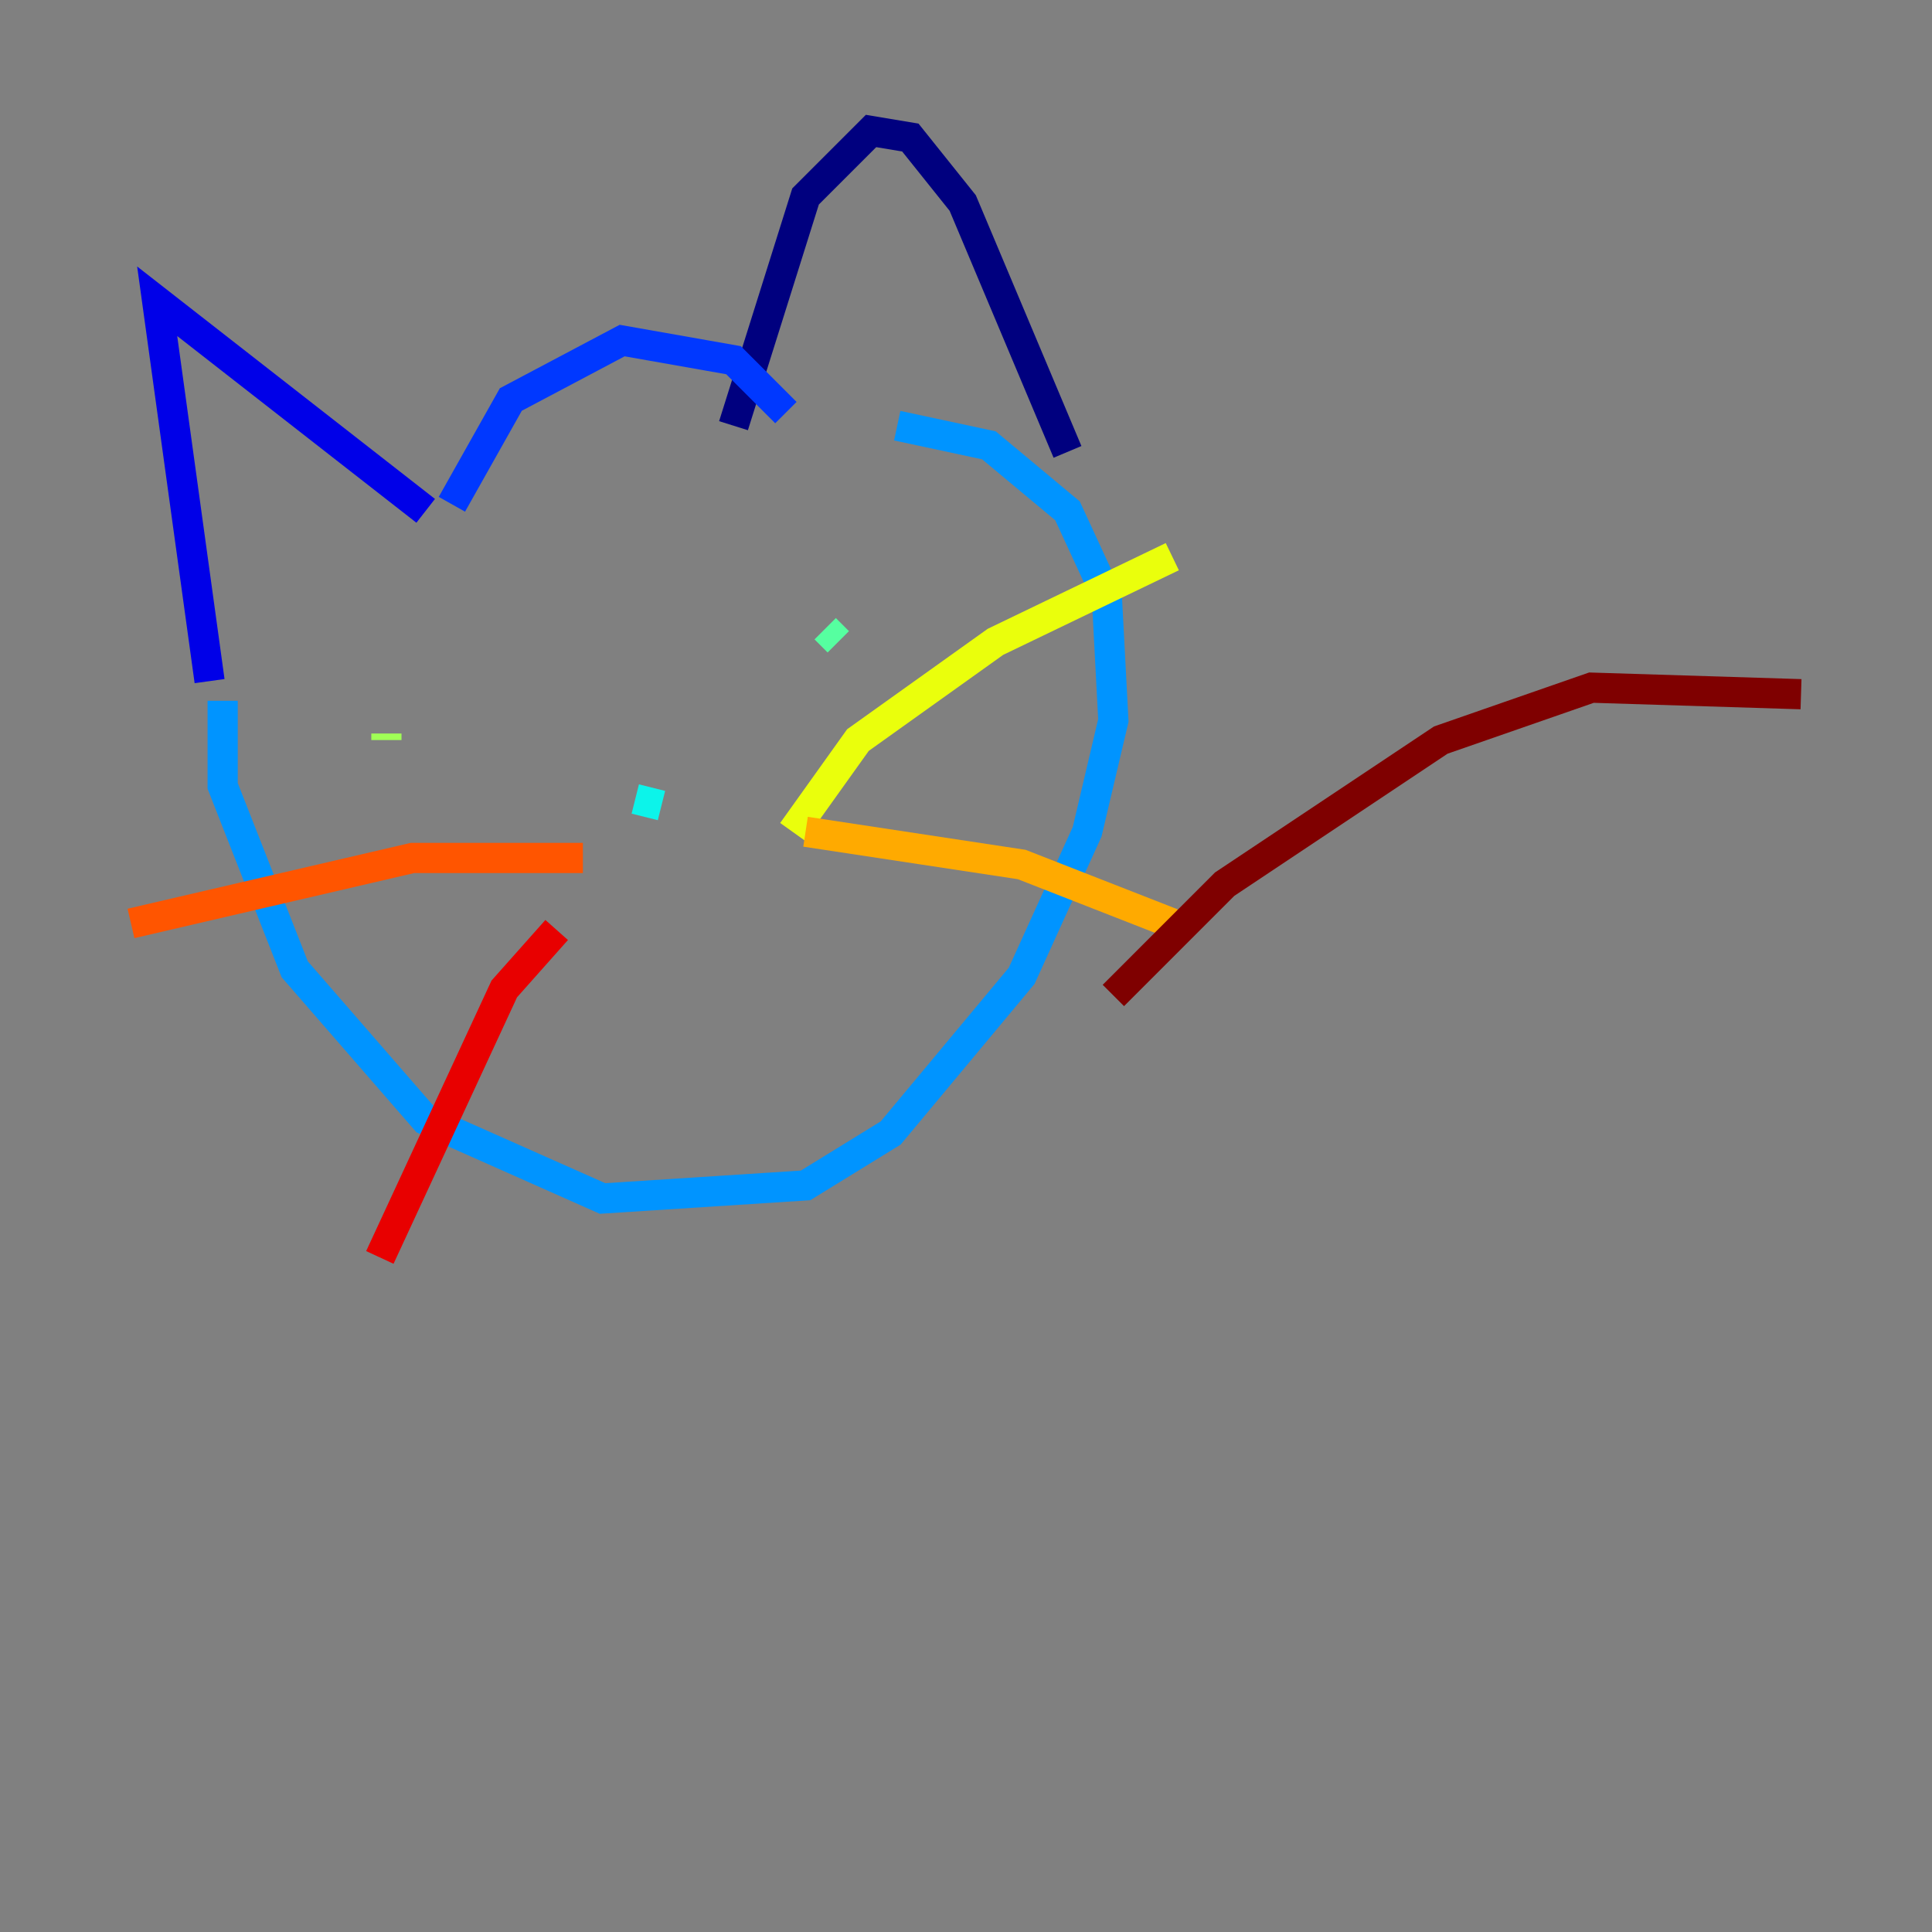 <?xml version="1.0" encoding="utf-8" ?>
<svg baseProfile="tiny" height="128" version="1.2" viewBox="0,0,128,128" width="128" xmlns="http://www.w3.org/2000/svg" xmlns:ev="http://www.w3.org/2001/xml-events" xmlns:xlink="http://www.w3.org/1999/xlink"><rect x="0" y="0" width="128" height="128" fill="#808080" stroke="none"/><defs /><polyline fill="none" points="48.597,28.203 53.37,13.017 57.709,8.678 60.312,9.112 63.783,13.451 70.725,29.939" stroke="#00007f" stroke-width="2" /><polyline fill="none" points="28.203,33.844 10.414,19.959 13.885,45.125" stroke="#0000e8" stroke-width="2" /><polyline fill="none" points="29.939,33.41 33.844,26.468 41.22,22.563 48.597,23.864 52.068,27.336" stroke="#0038ff" stroke-width="2" /><polyline fill="none" points="14.752,46.427 14.752,52.068 19.525,64.217 28.203,74.197 39.919,79.403 53.37,78.536 59.01,75.064 67.688,64.651 72.027,55.105 73.763,47.729 73.329,39.485 70.725,33.844 65.519,29.505 59.444,28.203" stroke="#0094ff" stroke-width="2" /><polyline fill="none" points="43.824,53.37 42.088,52.936" stroke="#0cf4ea" stroke-width="2" /><polyline fill="none" points="55.539,42.522 54.671,41.654" stroke="#56ffa0" stroke-width="2" /><polyline fill="none" points="25.6,49.031 25.6,48.597" stroke="#a0ff56" stroke-width="2" /><polyline fill="none" points="52.502,55.105 56.841,49.031 65.953,42.522 77.668,36.881" stroke="#eaff0c" stroke-width="2" /><polyline fill="none" points="53.37,55.105 67.688,57.275 77.668,61.18" stroke="#ffaa00" stroke-width="2" /><polyline fill="none" points="38.617,56.841 27.336,56.841 8.678,61.18" stroke="#ff5500" stroke-width="2" /><polyline fill="none" points="36.881,61.614 33.41,65.519 25.166,83.308" stroke="#e80000" stroke-width="2" /><polyline fill="none" points="73.763,65.953 81.139,58.576 95.458,49.031 105.437,45.559 119.322,45.993" stroke="#7f0000" stroke-width="2" /></svg>